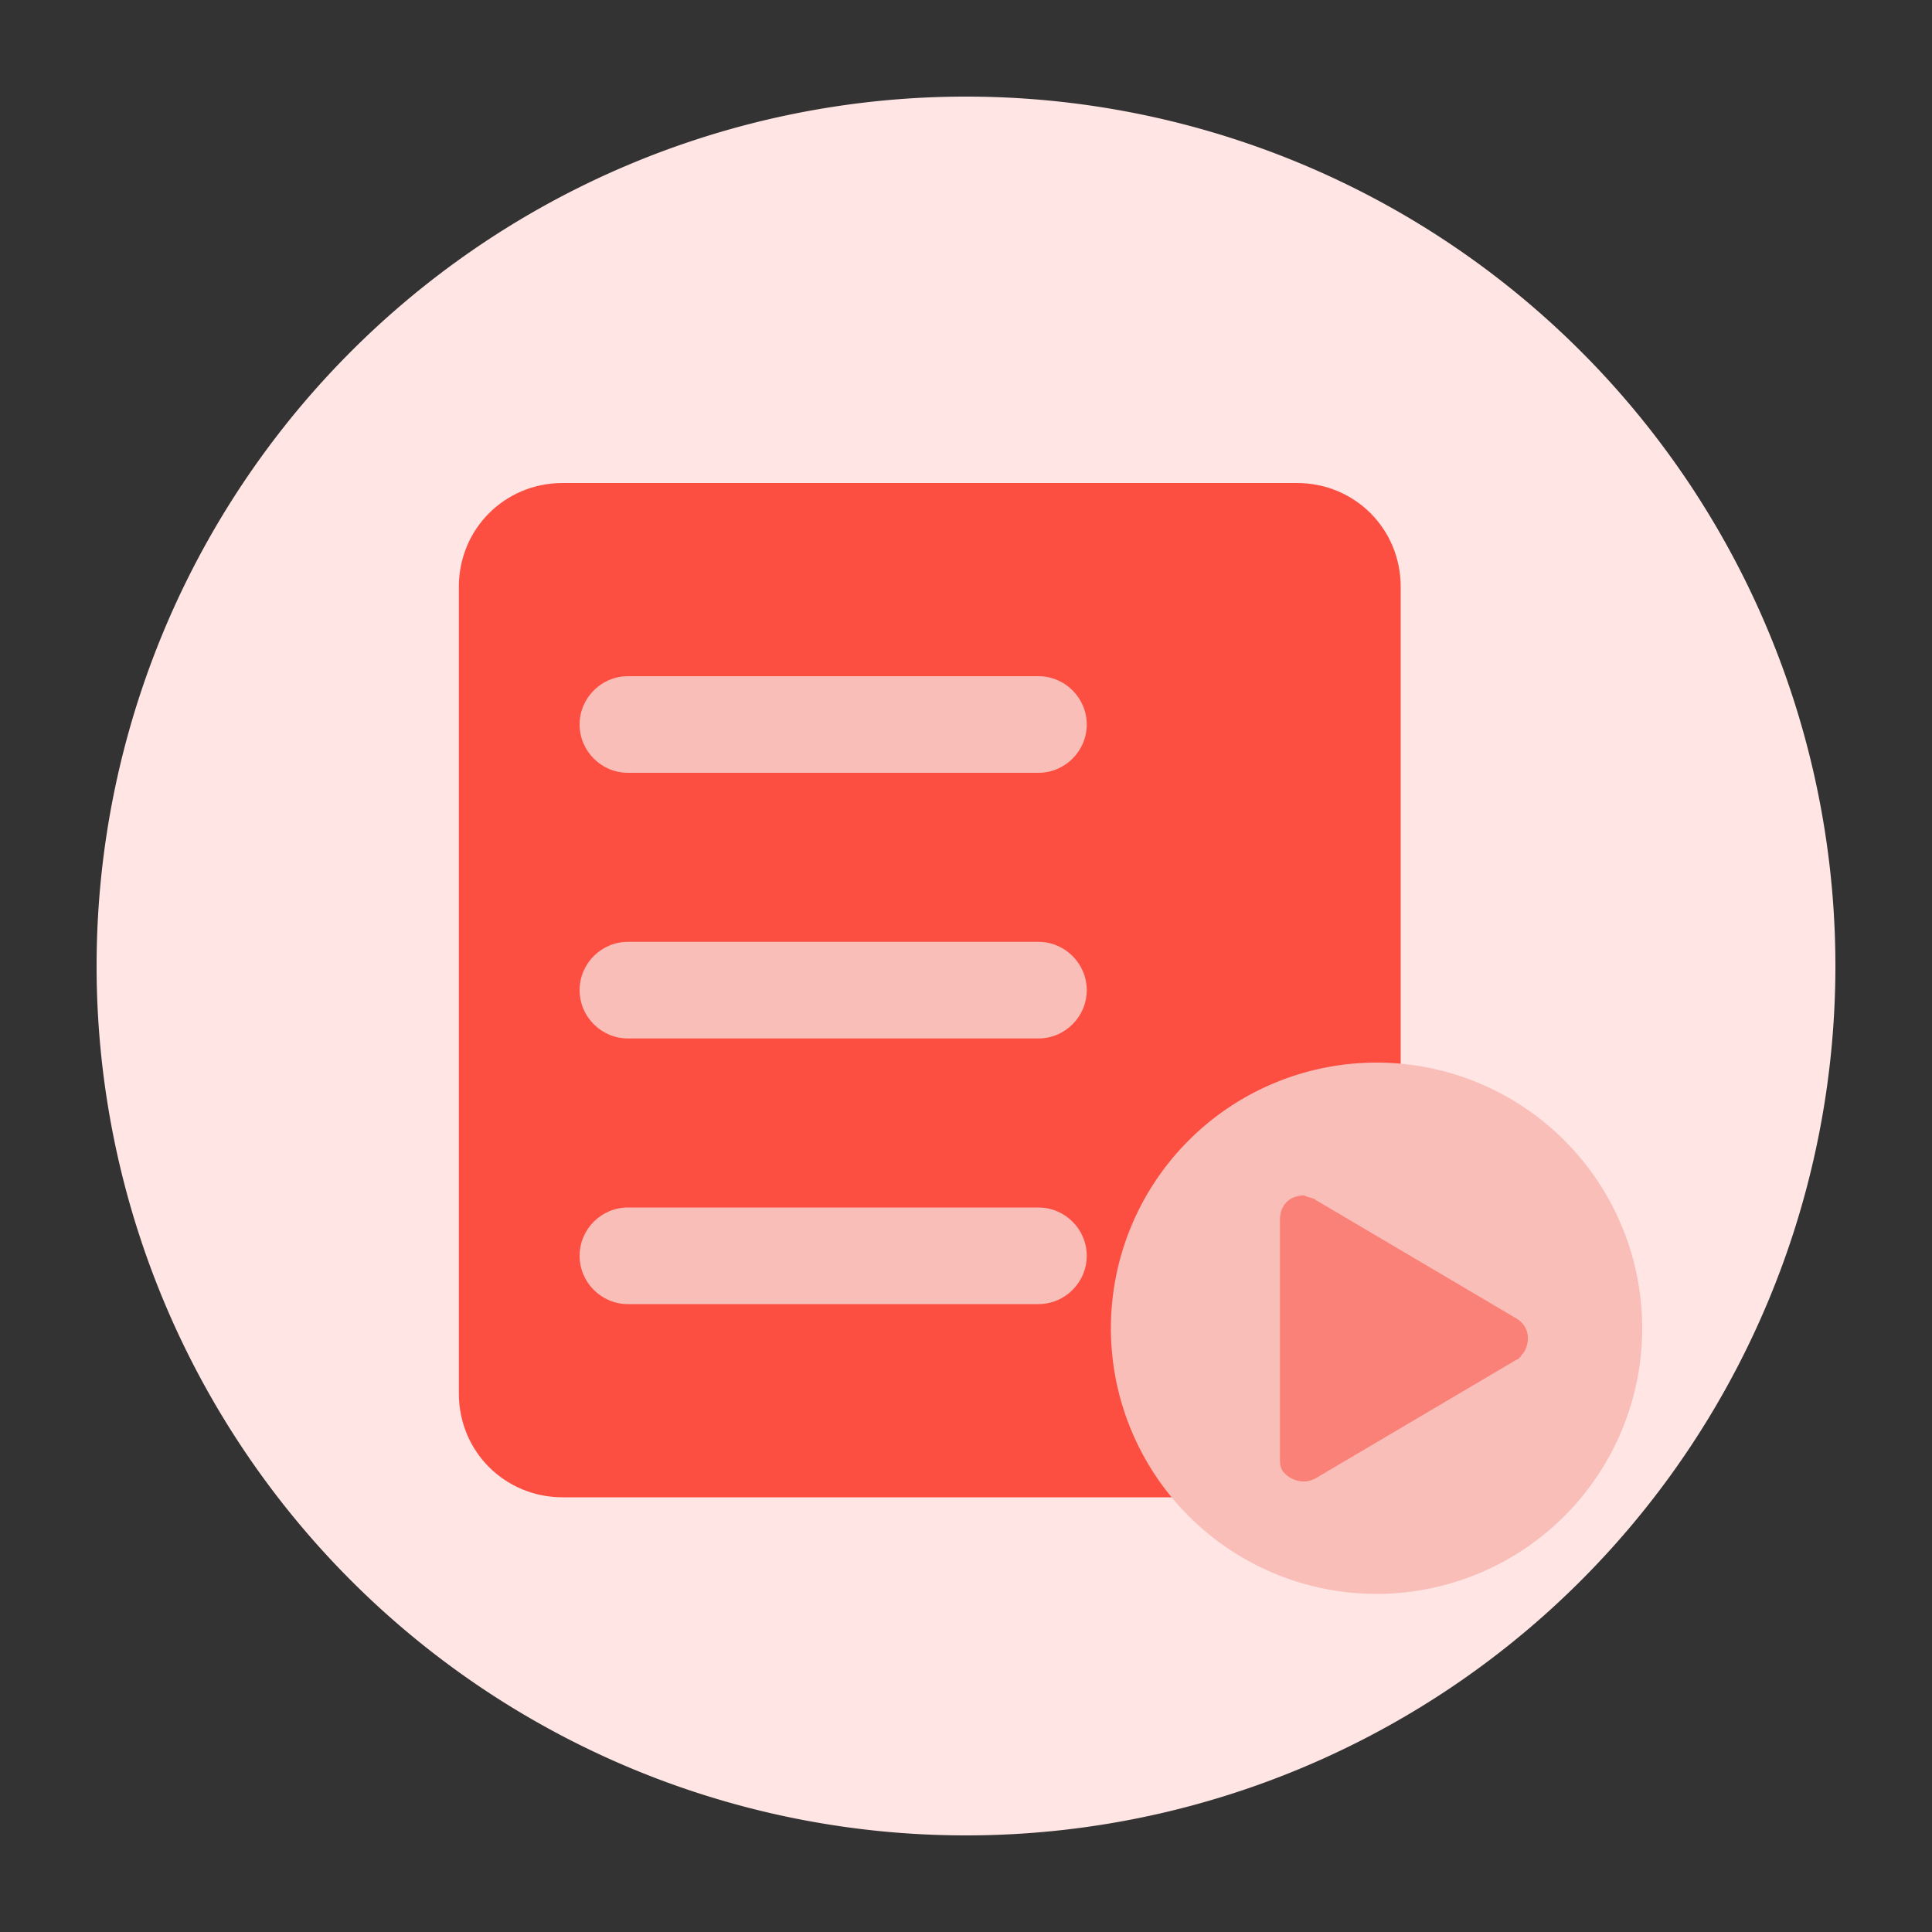 <?xml version="1.0" standalone="no"?><!DOCTYPE svg PUBLIC "-//W3C//DTD SVG 1.1//EN" "http://www.w3.org/Graphics/SVG/1.1/DTD/svg11.dtd"><svg t="1638256591235" class="icon" viewBox="0 0 1024 1024" version="1.1" xmlns="http://www.w3.org/2000/svg" p-id="13440" width="128" height="128" xmlns:xlink="http://www.w3.org/1999/xlink"><rect x="0" y="0" width="1024" height="1024" fill="#333333" stroke="none"/><defs><style type="text/css"></style></defs><path d="M512 512m-460.8 0a460.8 460.8 0 1 0 921.6 0 460.8 460.8 0 1 0-921.6 0Z" fill="#FFE5E3" p-id="13441"></path><path d="M298.24 256h389.12c30.72 0 55.04 24.32 55.04 55.04v427.52c0 30.72-24.32 55.04-55.04 55.04H298.24c-30.72 0-55.04-24.32-55.04-55.04v-427.52c0-30.72 24.32-55.04 55.04-55.04z" fill="#FC4F42" p-id="13442"></path><path d="M729.6 704m-140.8 0a140.8 140.8 0 1 0 281.6 0 140.8 140.8 0 1 0-281.6 0Z" fill="#FABEB9" p-id="13443"></path><path d="M697.6 636.16l106.24 62.72c6.4 3.84 7.68 11.52 3.84 17.92-1.28 1.28-2.56 3.84-3.84 3.84l-106.24 62.72c-6.4 3.84-14.08 1.28-17.92-3.84-1.28-2.56-1.28-3.84-1.28-6.4v-126.72c0-7.68 5.12-12.8 12.8-12.8 2.56 1.28 5.12 1.28 6.4 2.56z" fill="#FA8178" p-id="13444"></path><path d="M332.8 640h217.6c14.08 0 25.6 11.52 25.6 25.6s-11.52 25.6-25.6 25.6H332.8c-14.08 0-25.6-11.52-25.6-25.6s11.52-25.6 25.6-25.6zM332.8 358.4h217.6c14.08 0 25.6 11.52 25.6 25.6s-11.52 25.6-25.6 25.6H332.8c-14.08 0-25.6-11.52-25.6-25.6s11.52-25.6 25.6-25.6zM332.8 499.2h217.6c14.08 0 25.6 11.52 25.6 25.6s-11.52 25.6-25.6 25.6H332.8c-14.08 0-25.6-11.52-25.6-25.6s11.52-25.6 25.6-25.6z" fill="#FABEB9" p-id="13445"></path></svg>